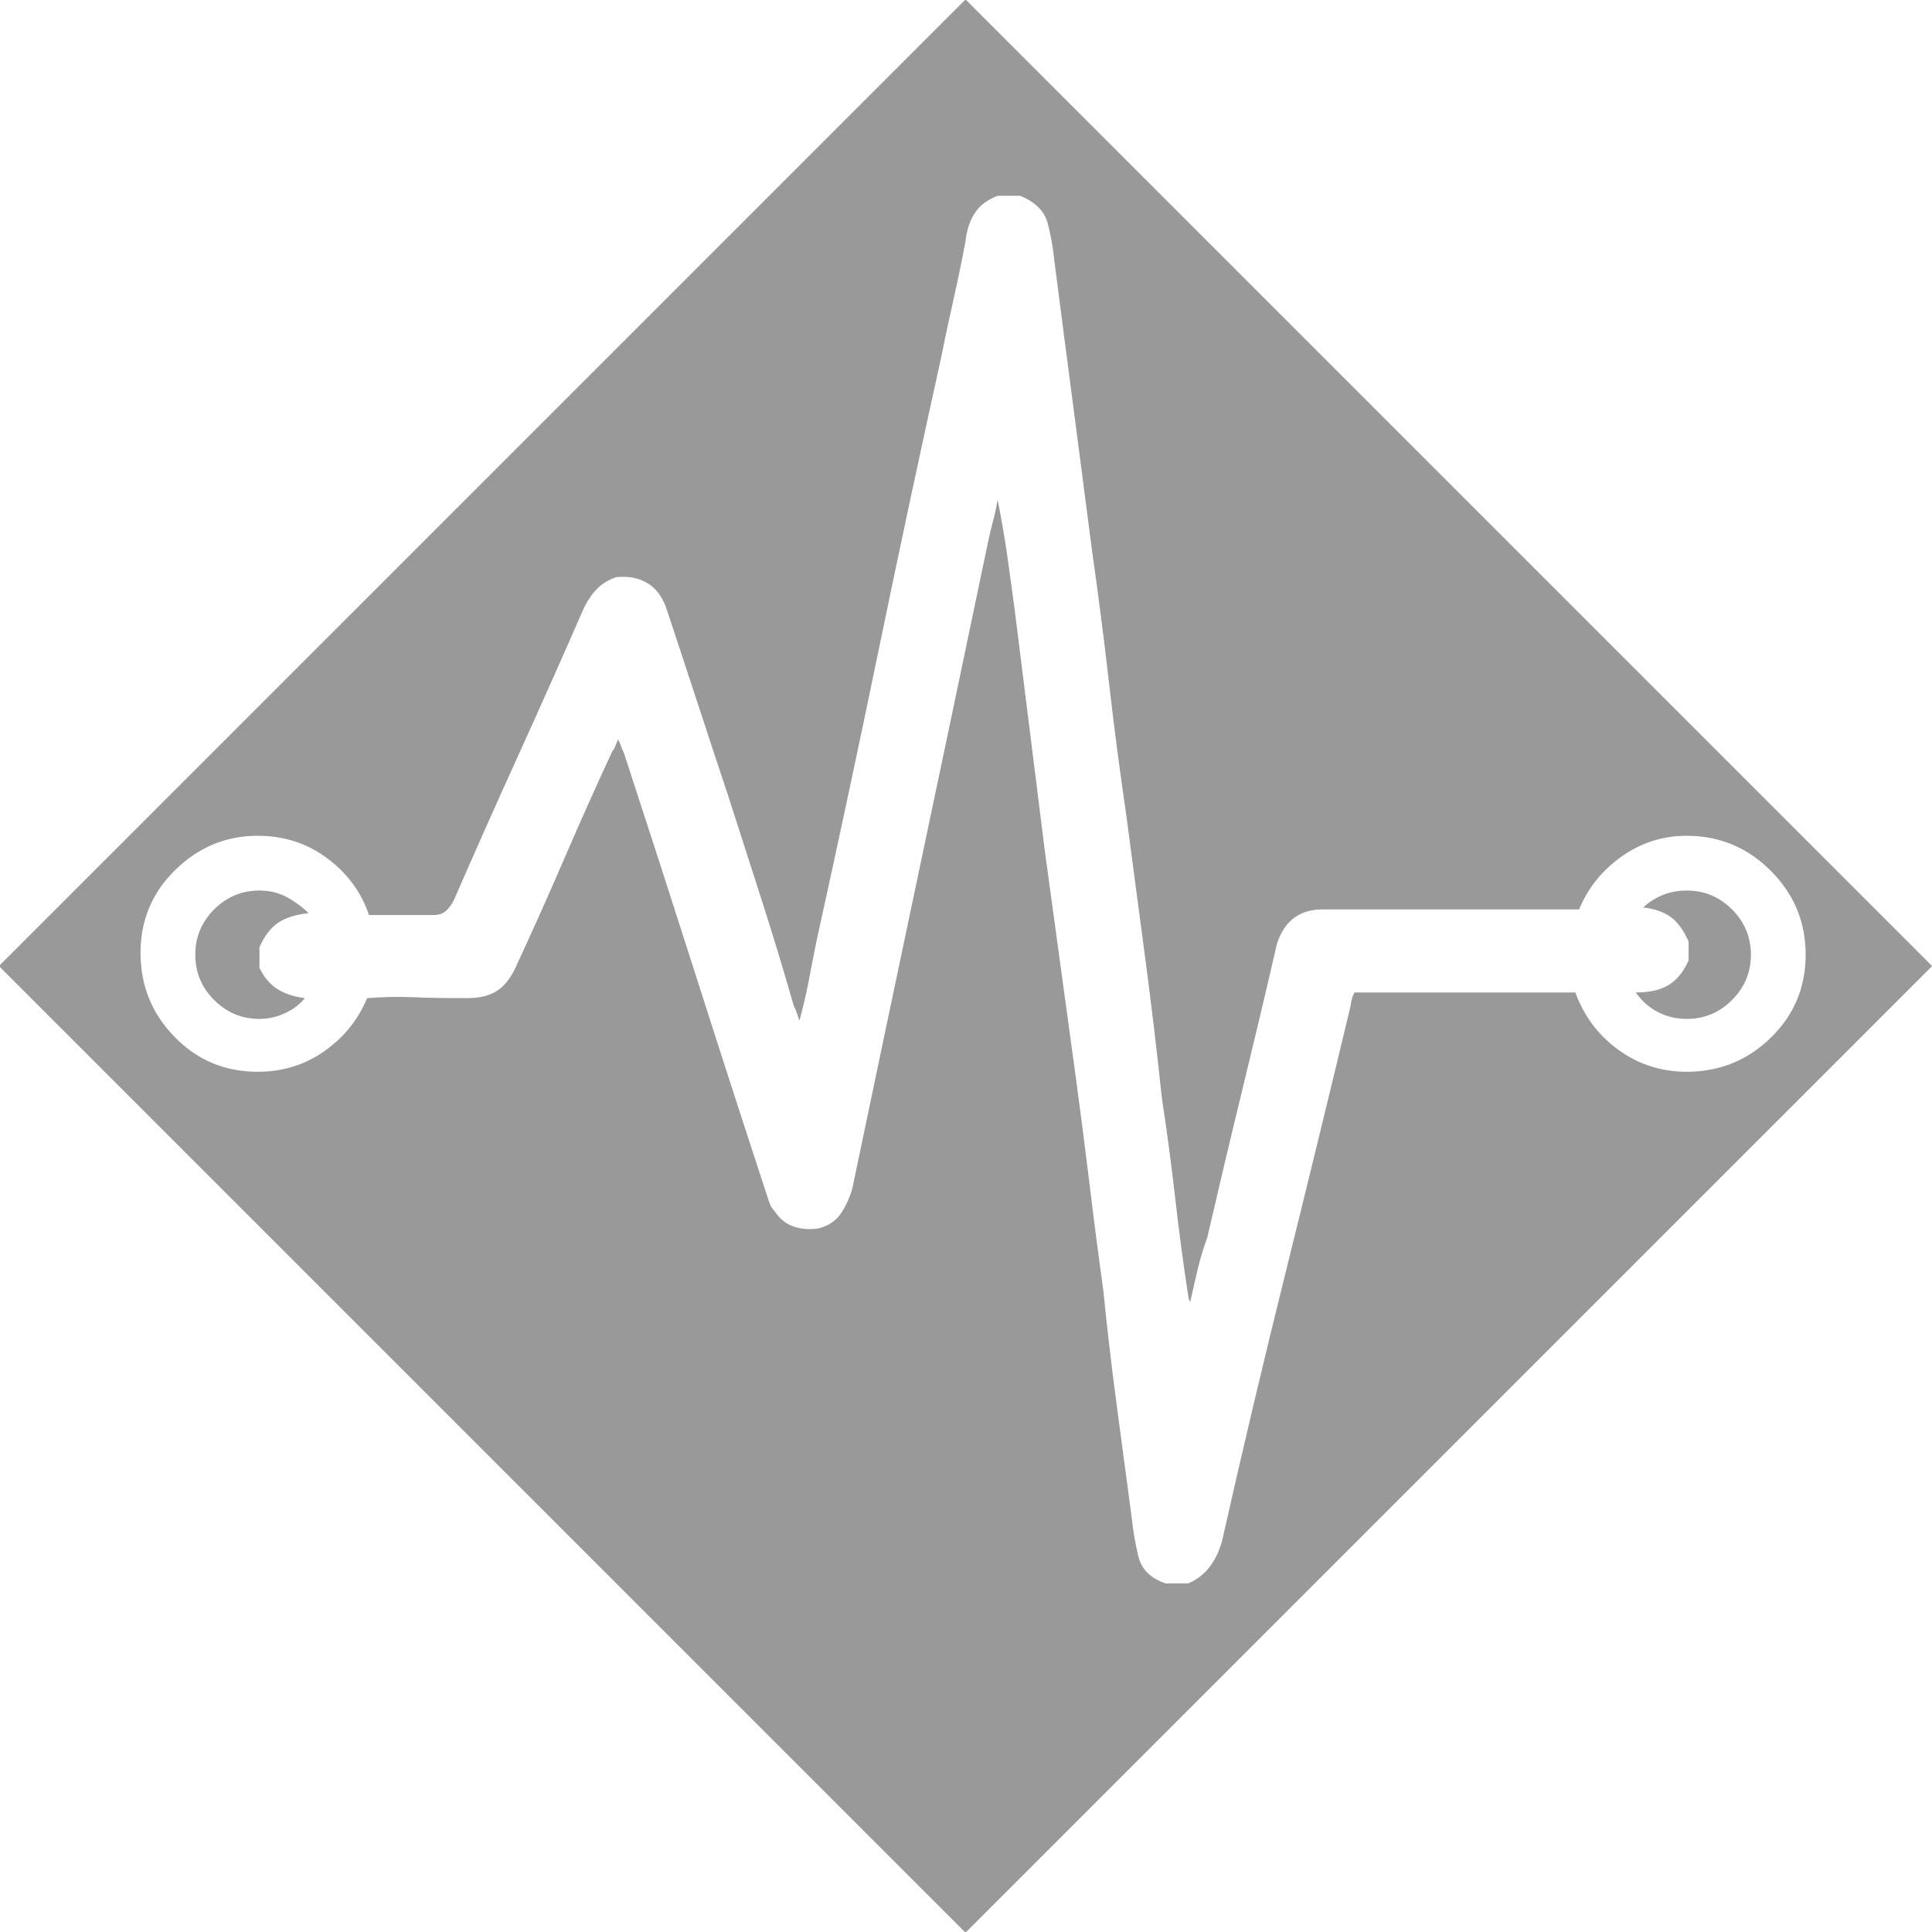 <?xml version="1.0" encoding="UTF-8" standalone="no"?>
<!-- Created with Inkscape (http://www.inkscape.org/) -->

<svg
   width="100%"
   height="100%"
   viewBox="0 0 64.738 64.737"
   version="1.1"
   id="svg1"
   xmlns="http://www.w3.org/2000/svg"
   xmlns:svg="http://www.w3.org/2000/svg">
  <defs
     id="defs1">
    <clipPath
       clipPathUnits="userSpaceOnUse"
       id="clipPath70">
      <path
         d="M 0,500 H 500 V 0 H 0 Z"
         transform="translate(-318.457,-257.169)"
         id="path70" />
    </clipPath>
  </defs>
  <g
     id="layer1"
     transform="translate(-72.916,-67.66)">
    <path
       id="path69"
       d="m 0,0 c 1.672,0 3.105,-0.6 4.301,-1.792 1.192,-1.196 1.792,-2.63 1.792,-4.302 0,-1.674 -0.6,-3.107 -1.792,-4.301 C 3.105,-11.59 1.672,-12.187 0,-12.187 c -0.958,0 -1.854,0.208 -2.688,0.627 -0.837,0.418 -1.554,1.045 -2.151,1.882 1.314,0 2.358,0.239 3.136,0.717 0.776,0.477 1.403,1.255 1.882,2.33 v 1.792 c -0.479,1.075 -1.047,1.851 -1.702,2.33 -0.659,0.476 -1.524,0.776 -2.599,0.896 0.476,0.476 1.075,0.865 1.792,1.165 C -1.613,-0.151 -0.838,0 0,0 m -135.48,-7.348 c 0.475,-0.958 1.075,-1.643 1.792,-2.06 0.716,-0.421 1.551,-0.69 2.508,-0.807 -0.478,-0.599 -1.105,-1.075 -1.882,-1.433 -0.778,-0.359 -1.584,-0.539 -2.418,-0.539 -1.675,0 -3.109,0.597 -4.301,1.792 -1.196,1.194 -1.792,2.627 -1.792,4.301 0,1.672 0.596,3.106 1.792,4.302 1.192,1.192 2.626,1.792 4.301,1.792 0.955,0 1.82,-0.21 2.598,-0.628 0.776,-0.42 1.462,-0.927 2.061,-1.522 -1.196,-0.121 -2.151,-0.421 -2.867,-0.897 -0.717,-0.478 -1.317,-1.255 -1.792,-2.33 z M 0,-17.204 c 3.105,0 5.763,1.075 7.975,3.225 2.209,2.151 3.315,4.778 3.315,7.885 0,3.106 -1.106,5.763 -3.315,7.975 C 5.763,4.091 3.105,5.196 0,5.196 c -2.271,0 -4.332,-0.657 -6.183,-1.97 -1.853,-1.317 -3.198,-2.989 -4.032,-5.018 h -13.082 -11.29 c -1.075,0 -1.972,-0.27 -2.688,-0.807 -0.717,-0.538 -1.254,-1.344 -1.613,-2.42 -1.075,-4.659 -2.181,-9.318 -3.315,-13.977 -1.137,-4.659 -2.24,-9.319 -3.316,-13.979 -0.358,-0.957 -0.658,-1.943 -0.896,-2.957 -0.24,-1.015 -0.479,-2.06 -0.717,-3.135 -0.12,0.238 -0.179,0.417 -0.179,0.538 -0.479,3.104 -0.896,6.241 -1.254,9.408 -0.359,3.164 -0.779,6.3 -1.254,9.408 -0.48,4.539 -1.017,9.05 -1.614,13.53 -0.599,4.48 -1.195,8.989 -1.792,13.53 -0.599,4.06 -1.136,8.182 -1.613,12.365 -0.478,4.181 -1.016,8.361 -1.612,12.545 -0.6,4.659 -1.196,9.257 -1.792,13.799 -0.6,4.539 -1.196,9.139 -1.792,13.798 -0.121,1.194 -0.331,2.358 -0.628,3.496 -0.299,1.133 -1.164,1.999 -2.598,2.597 h -2.151 c -0.957,-0.358 -1.674,-0.895 -2.151,-1.612 -0.478,-0.717 -0.778,-1.613 -0.895,-2.689 -0.358,-1.912 -0.748,-3.793 -1.165,-5.644 -0.42,-1.854 -0.807,-3.674 -1.165,-5.466 -2.032,-9.201 -4.004,-18.431 -5.914,-27.687 -1.912,-9.26 -3.883,-18.49 -5.913,-27.688 -0.241,-1.195 -0.48,-2.419 -0.717,-3.674 -0.241,-1.254 -0.538,-2.54 -0.897,-3.852 -0.12,0.358 -0.21,0.627 -0.268,0.805 -0.062,0.18 -0.151,0.387 -0.269,0.628 -0.958,3.343 -1.971,6.69 -3.047,10.036 -1.075,3.343 -2.15,6.689 -3.225,10.036 -0.958,2.867 -1.912,5.761 -2.867,8.691 -0.958,2.926 -1.913,5.824 -2.867,8.691 -0.359,1.193 -0.958,2.061 -1.792,2.599 -0.838,0.537 -1.855,0.744 -3.047,0.627 -0.717,-0.241 -1.317,-0.6 -1.792,-1.075 -0.479,-0.479 -0.897,-1.075 -1.255,-1.792 -2.032,-4.659 -4.094,-9.291 -6.183,-13.889 -2.092,-4.6 -4.152,-9.229 -6.182,-13.888 -0.241,-0.479 -0.51,-0.837 -0.806,-1.076 -0.3,-0.241 -0.69,-0.358 -1.165,-0.358 h -3.584 -2.51 c -0.717,2.15 -2.032,3.942 -3.942,5.376 -1.912,1.433 -4.121,2.15 -6.63,2.15 -2.988,0 -5.587,-1.075 -7.796,-3.225 -2.212,-2.151 -3.316,-4.78 -3.316,-7.885 0,-3.108 1.076,-5.766 3.226,-7.975 2.15,-2.212 4.777,-3.315 7.886,-3.315 2.388,0 4.508,0.655 6.361,1.972 1.851,1.312 3.195,2.984 4.032,5.017 1.551,0.117 2.986,0.149 4.301,0.089 1.314,-0.062 3.047,-0.089 5.197,-0.089 1.193,0 2.151,0.237 2.868,0.717 0.716,0.476 1.313,1.254 1.792,2.329 1.551,3.344 3.074,6.749 4.569,10.215 1.493,3.464 3.017,6.869 4.57,10.215 0.117,0.118 0.207,0.268 0.269,0.448 0.058,0.179 0.148,0.387 0.268,0.627 0.119,-0.24 0.208,-0.448 0.27,-0.627 0.058,-0.18 0.148,-0.39 0.268,-0.627 2.269,-6.931 4.508,-13.86 6.721,-20.788 2.209,-6.931 4.449,-13.86 6.72,-20.788 0.117,-0.359 0.238,-0.717 0.358,-1.075 0.117,-0.359 0.297,-0.659 0.538,-0.897 0.476,-0.717 1.076,-1.195 1.792,-1.433 0.717,-0.241 1.493,-0.299 2.329,-0.179 0.956,0.238 1.672,0.717 2.151,1.433 0.476,0.717 0.835,1.493 1.075,2.33 1.075,5.135 2.15,10.274 3.227,15.412 1.075,5.135 2.15,10.243 3.225,15.322 1.075,5.076 2.151,10.184 3.226,15.322 1.075,5.136 2.15,10.274 3.225,15.412 0.118,0.596 0.269,1.224 0.449,1.881 0.178,0.655 0.327,1.345 0.447,2.062 0.358,-1.792 0.655,-3.526 0.896,-5.198 0.239,-1.674 0.476,-3.405 0.717,-5.197 0.476,-3.824 0.955,-7.646 1.434,-11.469 0.476,-3.825 0.955,-7.647 1.433,-11.469 0.477,-3.466 0.955,-6.961 1.434,-10.484 0.476,-3.525 0.955,-7.019 1.434,-10.483 0.476,-3.467 0.923,-6.931 1.344,-10.394 0.417,-3.466 0.865,-6.93 1.344,-10.394 0.358,-3.584 0.775,-7.168 1.254,-10.752 0.476,-3.585 0.955,-7.169 1.434,-10.753 0.118,-1.195 0.328,-2.419 0.627,-3.674 0.297,-1.254 1.165,-2.122 2.599,-2.599 h 2.15 c 0.834,0.359 1.524,0.897 2.061,1.614 0.538,0.717 0.924,1.551 1.165,2.509 1.909,8.481 3.911,16.935 6.003,25.357 2.089,8.423 4.15,16.874 6.183,25.358 0,0.118 0.028,0.297 0.089,0.537 0.059,0.239 0.149,0.477 0.269,0.717 h 1.255 8.96 10.753 c 0.834,-2.27 2.209,-4.093 4.121,-5.466 1.91,-1.375 4.06,-2.06 6.452,-2.06 m 23.297,10.035 -91.754,-91.753 -91.754,91.753 91.754,91.754 z"
       style="fill:#999;fill-opacity:1;fill-rule:nonzero;stroke:none"
       transform="matrix(0.353,0,0,-0.353,129.435,97.5)"
       clip-path="url(#clipPath70)" />
  </g>
</svg>
